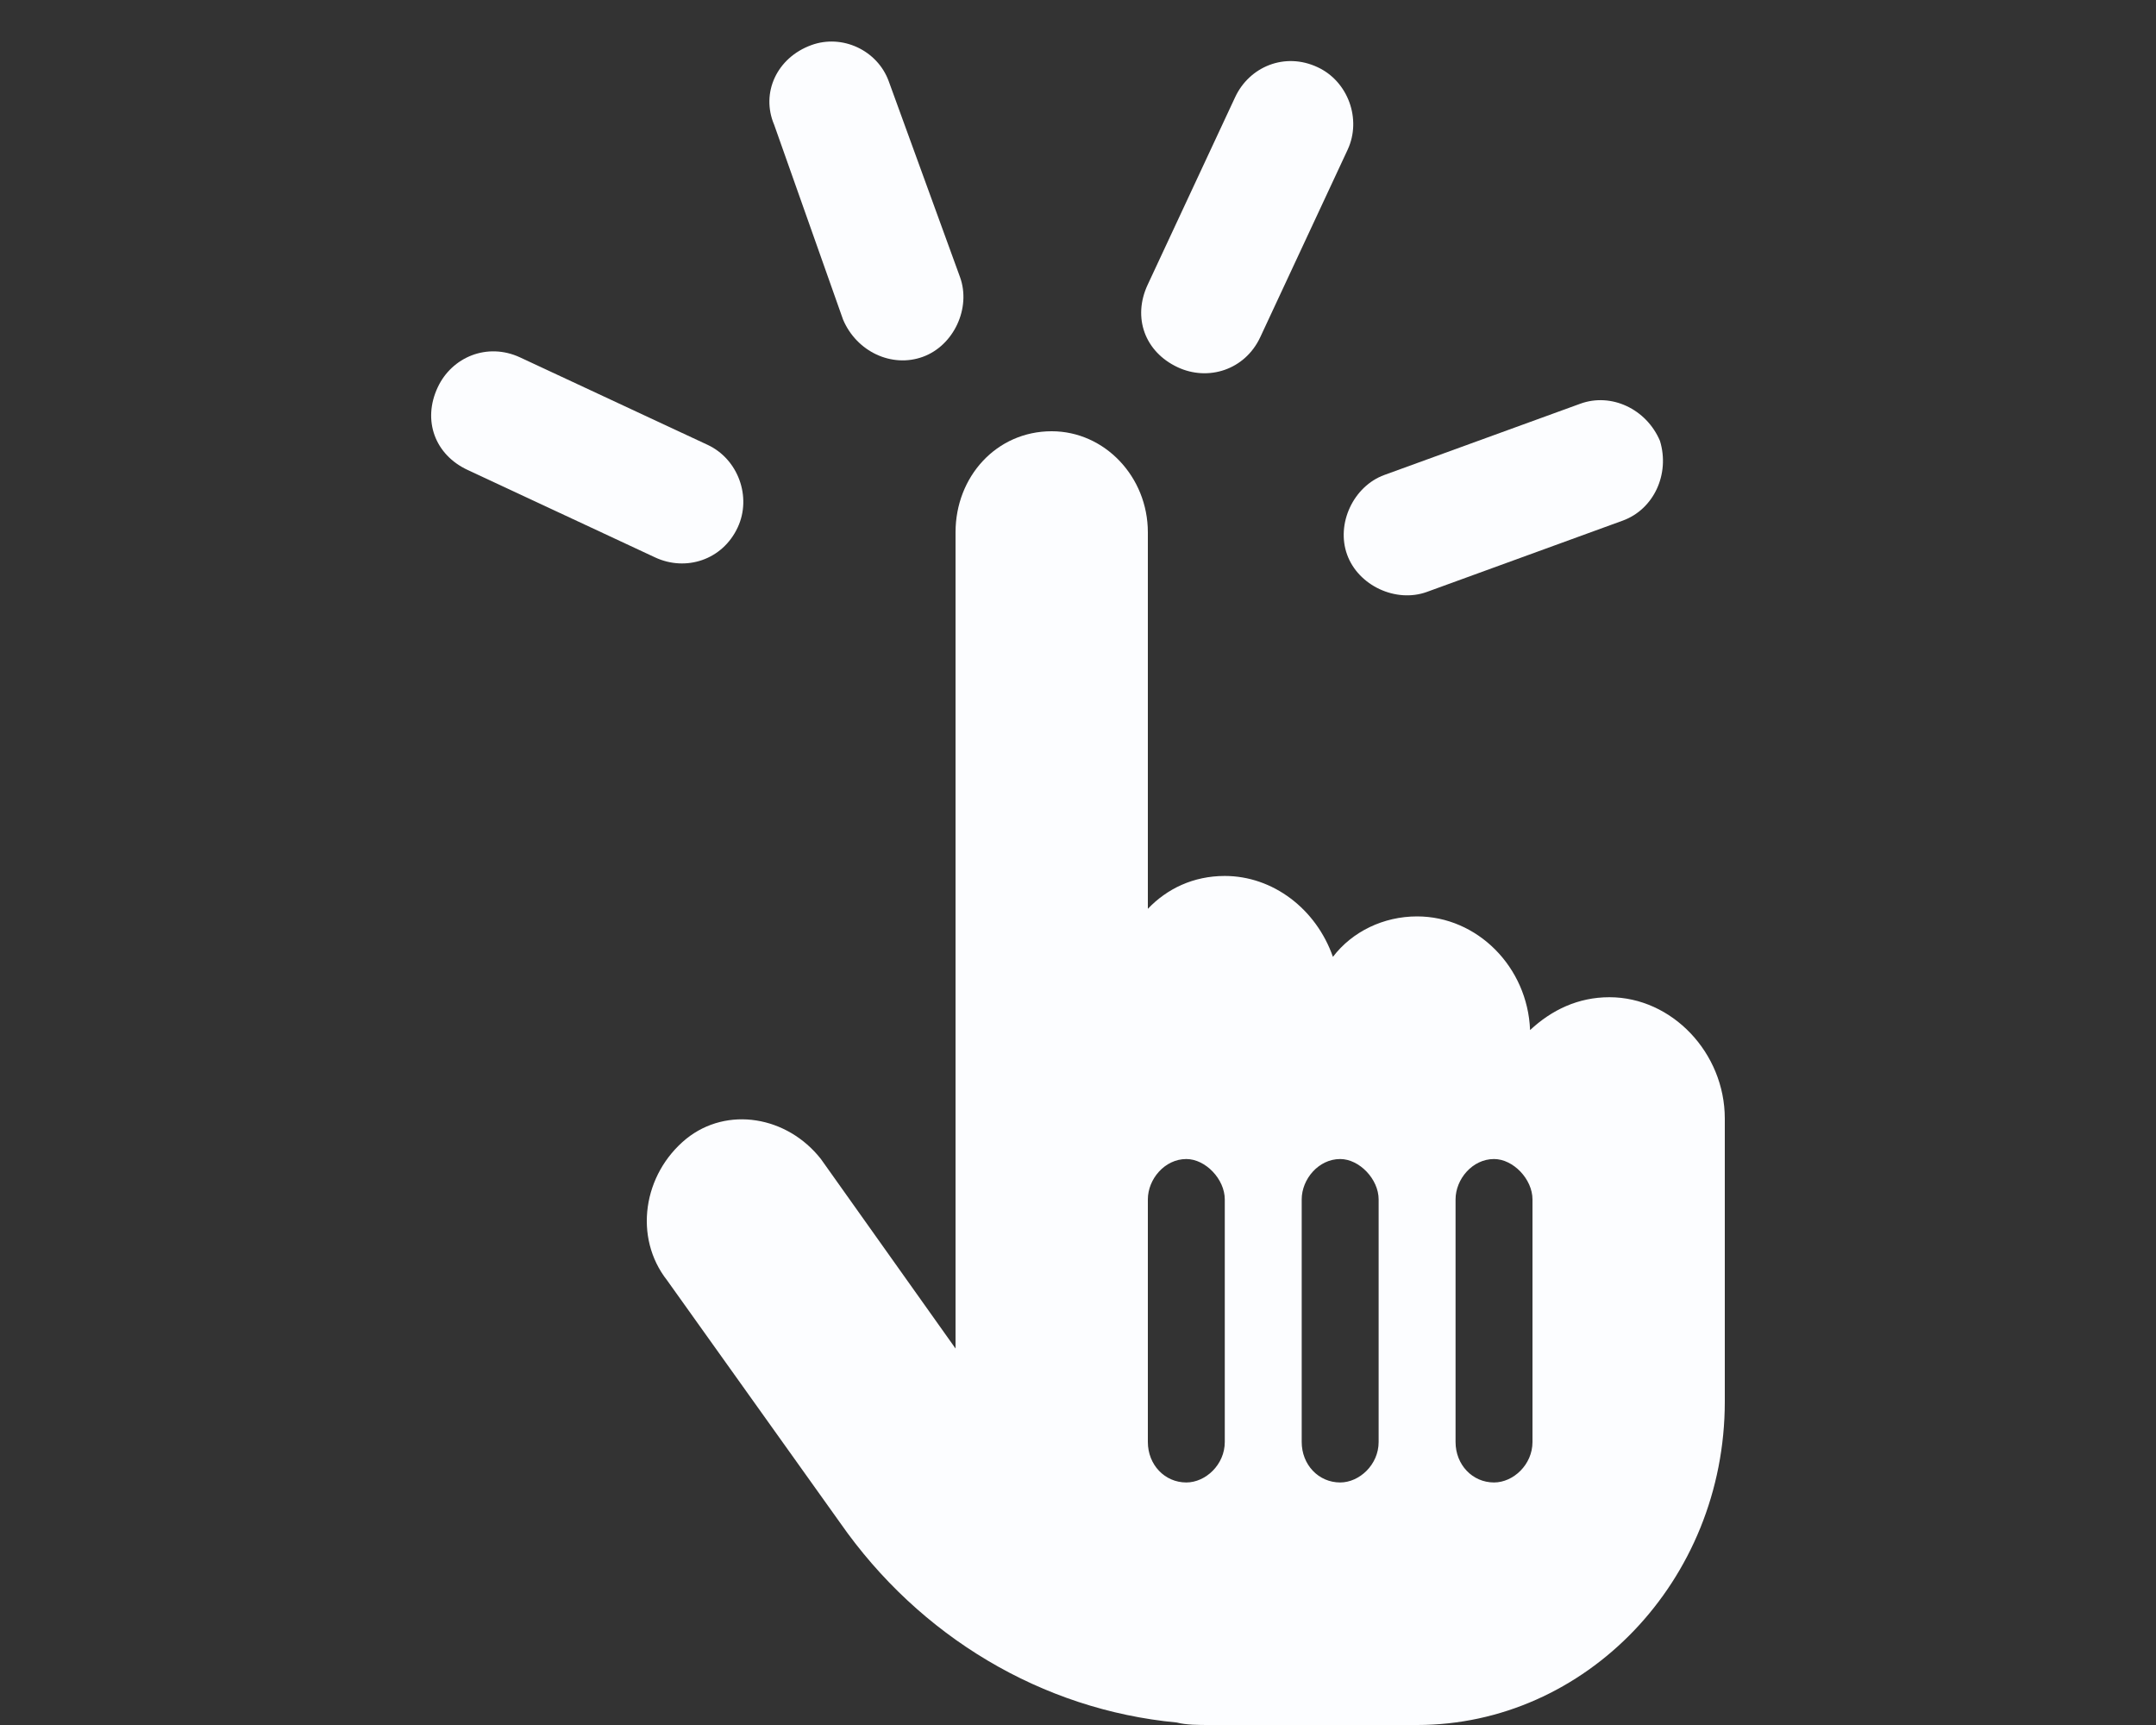 <svg width="25" height="20" viewBox="0 0 25 20" fill="none" xmlns="http://www.w3.org/2000/svg">
<rect x="0" y="0" width="25" height="20" fill="#333333" stroke="none"/>
<path d="M15.627 1.735L14.613 3.91C14.435 4.29 14.009 4.423 13.656 4.258C13.275 4.08 13.13 3.682 13.308 3.301L14.322 1.127C14.487 0.773 14.898 0.601 15.278 0.779C15.632 0.943 15.791 1.382 15.627 1.735Z" fill="#FCFDFF"/>
<path d="M19.248 5.111C19.366 5.497 19.176 5.905 18.817 6.036L16.545 6.863C16.186 6.993 15.751 6.79 15.621 6.432C15.49 6.073 15.693 5.638 16.052 5.507L18.324 4.681C18.682 4.55 19.09 4.74 19.248 5.111Z" fill="#FCFDFF"/>
<path d="M9.408 0.523C9.766 0.392 10.174 0.583 10.305 0.941L11.132 3.213C11.262 3.572 11.059 4.007 10.701 4.137C10.342 4.268 9.934 4.078 9.776 3.706L8.977 1.447C8.819 1.076 9.009 0.668 9.408 0.523Z" fill="#FCFDFF"/>
<path d="M6.031 4.144C5.651 3.967 5.239 4.139 5.075 4.492C4.897 4.873 5.042 5.272 5.423 5.449L7.597 6.463C7.951 6.628 8.377 6.495 8.554 6.115C8.719 5.761 8.559 5.323 8.206 5.158L6.031 4.144Z" fill="#FCFDFF"/>
<path fill-rule="evenodd" clip-rule="evenodd" d="M12.195 5C11.554 5 11.08 5.527 11.08 6.172V15.635L9.519 13.438C9.128 12.94 8.432 12.822 7.958 13.203C7.456 13.613 7.344 14.346 7.735 14.844L9.742 17.656C10.662 18.975 12.083 19.824 13.644 19.971C13.756 20 13.895 20 14.035 20H16.432C18.383 20 20 18.33 20 16.25V12.969C20 12.207 19.387 11.562 18.662 11.562C18.3 11.562 17.993 11.709 17.742 11.943C17.714 11.211 17.129 10.625 16.432 10.625C16.042 10.625 15.679 10.801 15.456 11.094C15.261 10.537 14.759 10.156 14.202 10.156C13.839 10.156 13.533 10.303 13.31 10.537V6.172C13.31 5.527 12.808 5 12.195 5ZM13.756 13.438C13.979 13.438 14.202 13.672 14.202 13.906V16.719C14.202 16.982 13.979 17.188 13.756 17.188C13.505 17.188 13.31 16.982 13.31 16.719V13.906C13.31 13.672 13.505 13.438 13.756 13.438ZM15.094 13.906C15.094 13.672 15.289 13.438 15.54 13.438C15.763 13.438 15.986 13.672 15.986 13.906V16.719C15.986 16.982 15.763 17.188 15.54 17.188C15.289 17.188 15.094 16.982 15.094 16.719V13.906ZM17.324 13.438C17.547 13.438 17.77 13.672 17.77 13.906V16.719C17.77 16.982 17.547 17.188 17.324 17.188C17.073 17.188 16.878 16.982 16.878 16.719V13.906C16.878 13.672 17.073 13.438 17.324 13.438Z" fill="#FCFDFF"/>
</svg>
